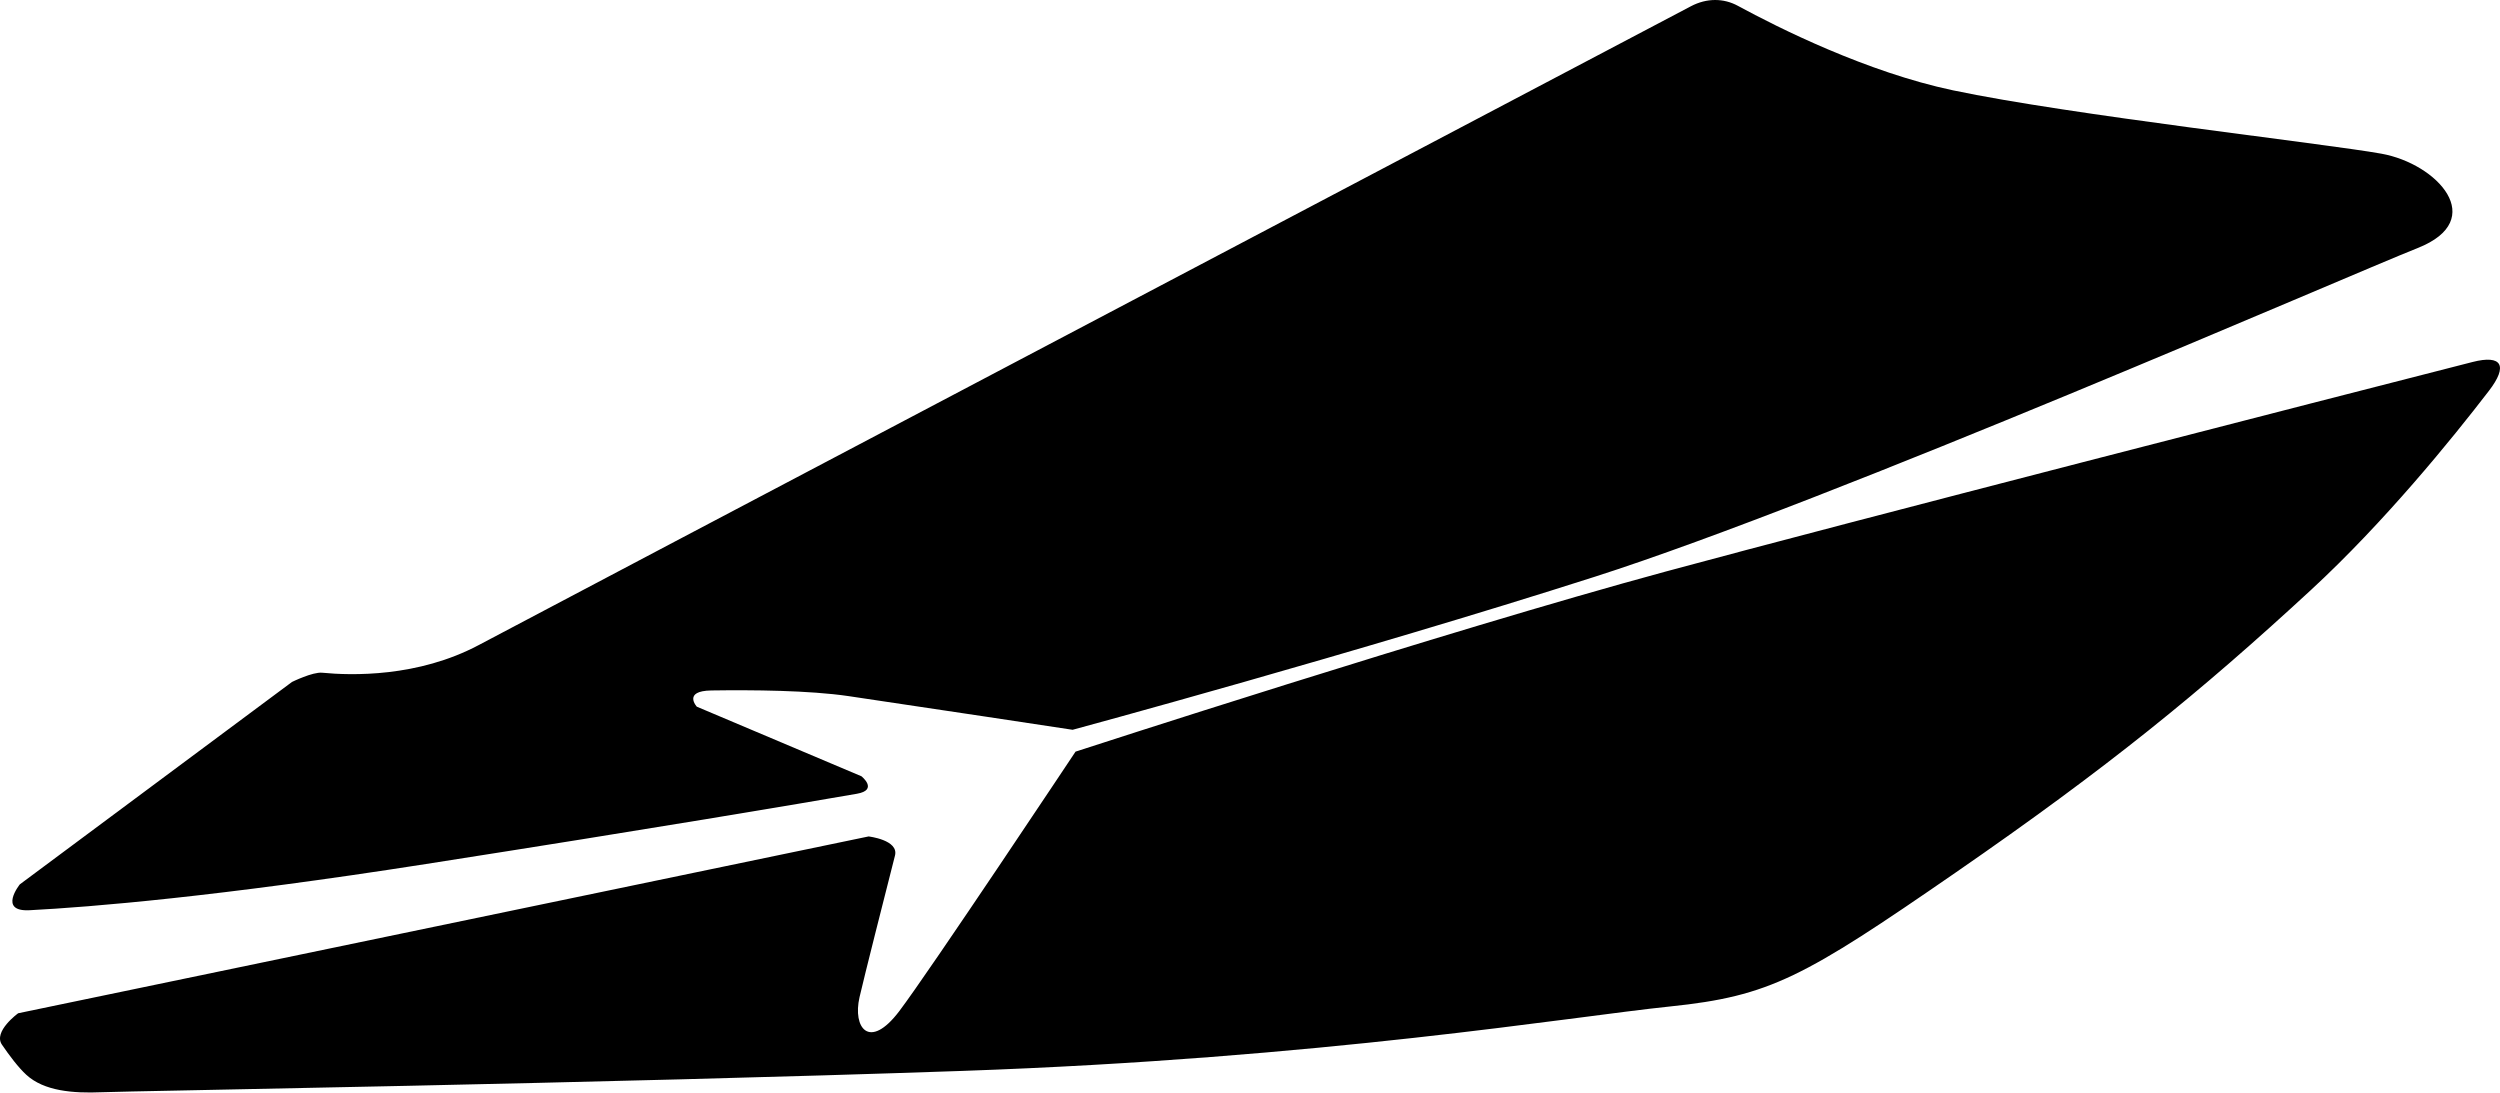<?xml version="1.0" encoding="utf-8"?>
<!-- Generator: Adobe Illustrator 21.0.2, SVG Export Plug-In . SVG Version: 6.00 Build 0)  -->
<svg version="1.1" id="Layer_1" xmlns="http://www.w3.org/2000/svg" xmlns:xlink="http://www.w3.org/1999/xlink" x="0px" y="0px"
	 width="1582.1px" height="691.38px" viewBox="0 0 1582.1 691.38" enable-background="new 0 0 1582.1 691.38" xml:space="preserve">
<path d="M18.718,576.028c38.887-2.026,118.444-8.528,250.811-29.24c146.645-22.945,235.444-38,272.731-44.462
	c13.81-2.393,2.909-11.065,2.909-11.065l-104.197-44.045c0,0-9.105-9.998,9.242-10.27c25.754-0.382,61.877-0.082,86.728,3.571
	c42.553,6.255,141.855,21.32,141.855,21.32s180.114-48.724,330.536-96.877S1485.18,174.765,1530.1,156.928
	c44.92-17.837,12.414-53.281-23.07-59.671c-35.485-6.391-197.081-24.502-270.932-40.057
	c-54.685-11.518-110.854-39.681-136.324-53.524c-8.927-4.851-19.595-5.041-29.695,0.279
	c-106.265,55.97-720.474,379.489-767.145,404.282c-38.495,20.45-80.615,19.302-99.058,17.49c-6.043-0.593-19.093,5.843-19.093,5.843
	L12.554,559.659C12.554,559.659-1.431,577.077,18.718,576.028z M1564.723,229.085c-95.06,24.326-393.151,100.754-510.517,132.589
	C913.683,399.79,680.645,475.667,680.645,475.667S587.967,615.034,569.03,639.982c-18.937,24.948-29.542,10.404-25.082-8.938
	c3.236-14.029,15.786-63.502,22.436-89.62c2.518-9.89-16.705-12.087-16.705-12.087L11.503,641.228c0,0-15.96,11.532-10.281,19.863
	c4.678,6.862,10.338,14.402,15.425,19.077c11.262,10.352,29.644,11.799,47.656,11.041s316.5-5.551,544.625-13.489
	s384.691-34.238,447.983-40.788c63.293-6.551,84.452-18.268,180.753-84.78s154.542-113.934,224.819-178.796
	c46.415-42.839,89.033-95.326,112.622-126.03C1587.232,231.542,1583.479,224.286,1564.723,229.085z"/>
</svg>
